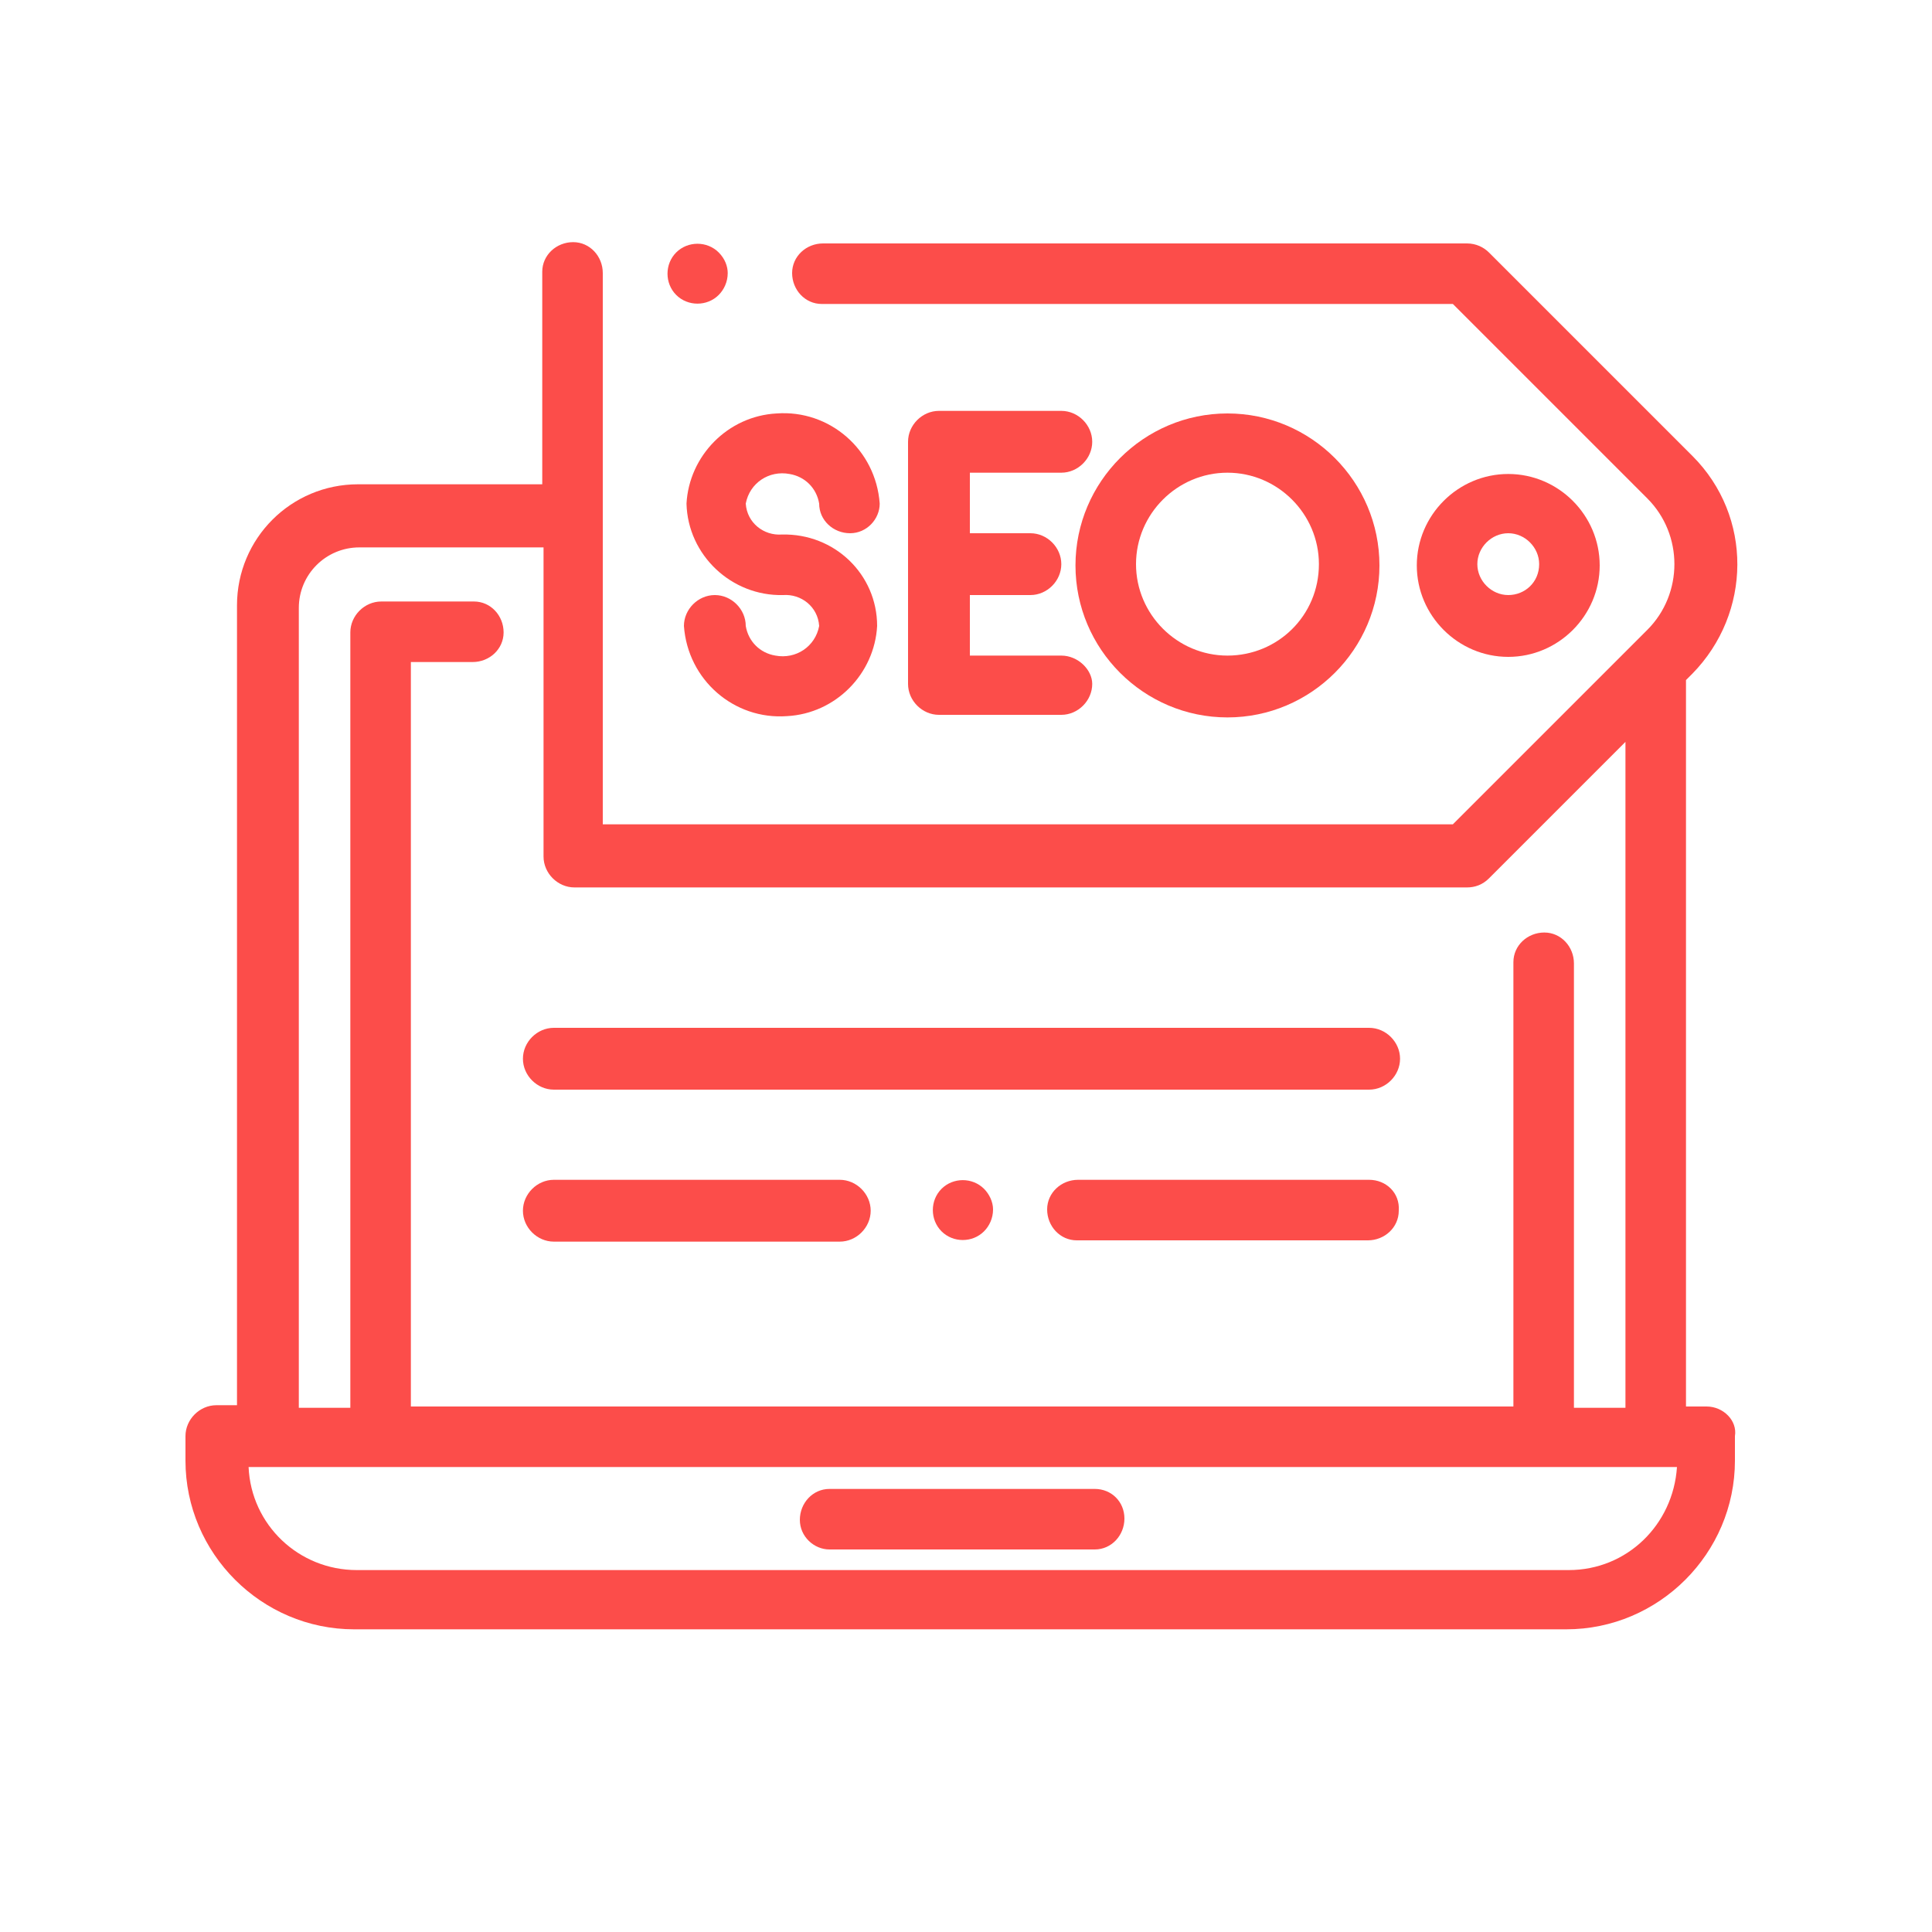 <?xml version="1.0" encoding="utf-8"?>
<!-- Generator: Adobe Illustrator 18.1.1, SVG Export Plug-In . SVG Version: 6.00 Build 0)  -->
<svg version="1.1" id="Layer_1" xmlns="http://www.w3.org/2000/svg" xmlns:xlink="http://www.w3.org/1999/xlink" x="0px" y="0px"
	 viewBox="-230 322 150 150" enable-background="new -230 322 150 150" xml:space="preserve">
<title>On-page SEO</title>
<g id="On-page_SEO">
	<path fill="#FC4D4A" d="M-97.5,431.2h-1.6v-56.4l0.5-0.5c4.6-4.7,4.7-12.2,0-16.9l-15.8-15.8c-0.4-0.4-1-0.7-1.7-0.7h-50
		c-1.3,0-2.4,1-2.4,2.3c0,1.3,1,2.4,2.3,2.4c0,0,0,0,0,0h49l15.1,15.1c2.8,2.8,2.8,7.4,0,10.2l-15.1,15.1h-66v-42.8
		c0-1.3-1-2.4-2.3-2.4c-1.3,0-2.4,1-2.4,2.3c0,0,0,0,0,0v16.5h-14.3c-5.2,0-9.4,4.2-9.4,9.4v62.1h-1.6c-1.3,0-2.4,1.1-2.4,2.4v1.9
		c0,7.2,5.9,13.1,13.1,13.1h94.1c7.2,0,13.1-5.9,13.1-13.1v-1.9C-95.1,432.3-96.2,431.2-97.5,431.2z M-206.8,369.2
		c0-2.6,2.1-4.7,4.7-4.7h14.3v24c0,1.3,1.1,2.4,2.4,2.4h69.3c0.6,0,1.2-0.2,1.7-0.7l10.6-10.6v51.7h-4v-34.5c0-1.3-1-2.4-2.3-2.4
		c-1.3,0-2.4,1-2.4,2.3c0,0,0,0,0,0v34.5h-85.6v-57.8h4.8c1.3,0,2.4-1,2.4-2.3s-1-2.4-2.3-2.4c0,0,0,0,0,0h-7.2
		c-1.3,0-2.4,1.1-2.4,2.4v60.2h-4V369.2z M-108.2,443.9h-94.1c-4.5,0-8.2-3.5-8.4-8h110.9C-100.1,440.4-103.7,443.9-108.2,443.9z"/>
	<path fill="#FC4D4A" d="M-145,437.6h-20.6c-1.3,0-2.3,1.1-2.3,2.4c0,1.3,1.1,2.3,2.3,2.3h20.6c1.3,0,2.3-1.1,2.3-2.4
		C-142.7,438.6-143.7,437.6-145,437.6z"/>
	<path fill="#FC4D4A" d="M-112.9,358.8c-3.9,0-7.1,3.2-7.1,7.1c0,3.9,3.2,7.1,7.1,7.1c3.9,0,7.1-3.2,7.1-7.1
		C-105.8,362-109,358.8-112.9,358.8z M-112.9,368.2c-1.3,0-2.4-1.1-2.4-2.4c0-1.3,1.1-2.4,2.4-2.4c1.3,0,2.4,1.1,2.4,2.4
		c0,0,0,0,0,0C-110.5,367.2-111.6,368.2-112.9,368.2z"/>
	<path fill="#FC4D4A" d="M-134.7,354.1c-6.5,0-11.8,5.3-11.8,11.8c0,6.5,5.3,11.8,11.8,11.8c6.5,0,11.8-5.3,11.8-11.8
		C-122.9,359.4-128.2,354.1-134.7,354.1z M-134.7,372.9c-3.9,0-7.1-3.2-7.1-7.1s3.2-7.1,7.1-7.1c3.9,0,7.1,3.2,7.1,7.1
		C-127.6,369.8-130.8,372.9-134.7,372.9z"/>
	<path fill="#FC4D4A" d="M-147.6,372.9h-7.1v-4.7h4.7c1.3,0,2.4-1.1,2.4-2.4c0-1.3-1.1-2.4-2.4-2.4h-4.7v-4.7h7.1
		c1.3,0,2.4-1.1,2.4-2.4c0-1.3-1.1-2.4-2.4-2.4h-9.5c-1.3,0-2.4,1.1-2.4,2.4v18.8c0,1.3,1.1,2.4,2.4,2.4h9.5c1.3,0,2.4-1.1,2.4-2.4
		C-145.2,374-146.3,372.9-147.6,372.9z"/>
	<path fill="#FC4D4A" d="M-169.3,363.5c-1.4,0.1-2.7-0.9-2.8-2.4c0.3-1.6,1.8-2.6,3.4-2.3c1.2,0.2,2.1,1.1,2.3,2.3
		c0,1.3,1.1,2.3,2.4,2.3c1.3,0,2.3-1.1,2.3-2.3c-0.3-4.2-3.9-7.3-8-7c-3.8,0.2-6.8,3.3-7,7c0.1,4,3.5,7.2,7.5,7.1
		c1.4-0.1,2.7,0.9,2.8,2.4c-0.3,1.6-1.8,2.6-3.4,2.3c-1.2-0.2-2.1-1.1-2.3-2.3c0-1.3-1.1-2.4-2.4-2.4c-1.3,0-2.4,1.1-2.4,2.4
		c0.3,4.2,3.9,7.3,8,7c3.8-0.2,6.8-3.3,7-7C-161.9,366.6-165.2,363.4-169.3,363.5z"/>
	<path fill="#FC4D4A" d="M-123.7,401.8H-187c-1.3,0-2.4,1.1-2.4,2.4s1.1,2.4,2.4,2.4h63.3c1.3,0,2.4-1.1,2.4-2.4
		S-122.4,401.8-123.7,401.8z"/>
	<path fill="#FC4D4A" d="M-164.8,413.6H-187c-1.3,0-2.4,1.1-2.4,2.4s1.1,2.4,2.4,2.4h22.2c1.3,0,2.4-1.1,2.4-2.4
		S-163.5,413.6-164.8,413.6z"/>
	<path fill="#FC4D4A" d="M-153.6,414.3c-0.9-0.9-2.4-0.9-3.3,0s-0.9,2.4,0,3.3s2.4,0.9,3.3,0c0.4-0.4,0.7-1,0.7-1.7
		C-152.9,415.3-153.2,414.7-153.6,414.3z"/>
	<path fill="#FC4D4A" d="M-123.7,413.6h-22.6c-1.3,0-2.4,1-2.4,2.3c0,1.3,1,2.4,2.3,2.4c0,0,0,0,0,0h22.6c1.3,0,2.4-1,2.4-2.3
		C-121.3,414.6-122.4,413.6-123.7,413.6C-123.7,413.6-123.7,413.6-123.7,413.6z"/>
	<path fill="#FC4D4A" d="M-174.2,341.6c-0.9-0.9-2.4-0.9-3.3,0c-0.9,0.9-0.9,2.4,0,3.3s2.4,0.9,3.3,0c0.4-0.4,0.7-1,0.7-1.7
		C-173.5,342.7-173.7,342.1-174.2,341.6z"/>
</g>
</svg>
